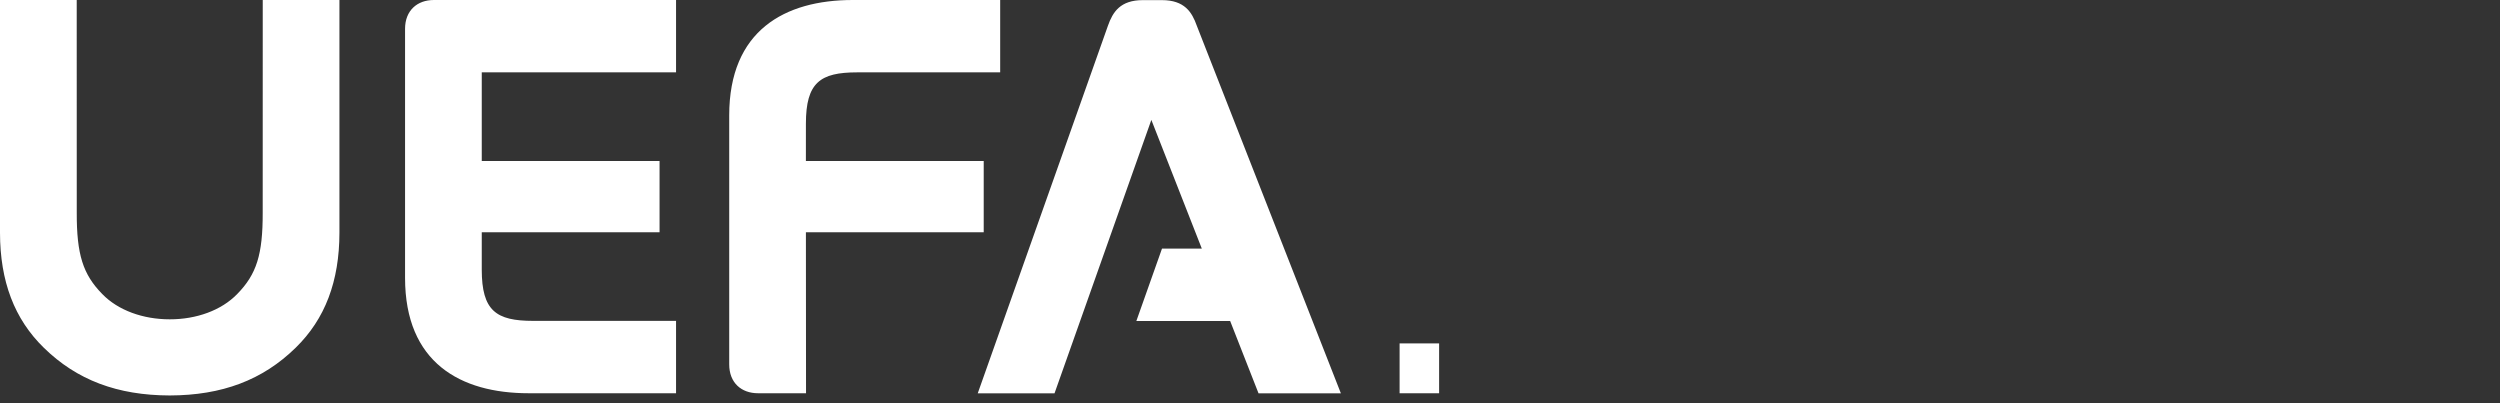 <?xml version="1.0" encoding="UTF-8" standalone="no"?>
<svg width="124px" height="20px" viewBox="0 0 124 20" version="1.1" xmlns="http://www.w3.org/2000/svg"
     xmlns:xlink="http://www.w3.org/1999/xlink">
    <rect x="0" y="0" width="124" height="20" fill="#333333" stroke="none"/>
    <!-- Generator: Sketch 43.2 (39069) - http://www.bohemiancoding.com/sketch -->
    <title>Logo/UEFA.com</title>
    <desc>Created with Sketch.</desc>
    <defs></defs>
    <g id="Symbols" stroke="none" stroke-width="1" fill="none" fill-rule="evenodd">
        <g id="Logo/UEFA.com" fill="#ffffff">
            <path d="M69.42,19.505 L69.42,17.033 L71.38,17.033 L71.38,19.505 L69.42,19.505 Z M5.072,14.584 C5.858,15.395 7.099,15.839 8.419,15.838 C9.739,15.841 10.98,15.395 11.765,14.584 C12.727,13.604 13.035,12.624 13.03,10.555 L13.032,0 L16.836,0 L16.836,11.543 C16.833,13.956 16.124,15.822 14.668,17.245 C13.025,18.855 11.01,19.608 8.419,19.615 C5.827,19.608 3.813,18.855 2.17,17.245 C0.713,15.822 0.004,13.956 0,11.544 L0,0 L3.805,0 L3.807,10.555 C3.803,12.624 4.111,13.604 5.072,14.584 Z M33.532,3.589 L23.895,3.589 L23.895,7.984 L32.714,7.984 L32.714,11.52 L23.895,11.52 L23.895,13.373 C23.895,15.414 24.607,15.915 26.438,15.915 L33.532,15.915 L33.532,19.505 L26.223,19.505 C22.837,19.505 20.091,17.986 20.091,13.781 L20.091,1.43 C20.091,0.523 20.691,0 21.522,0 L33.532,0 L33.532,3.589 Z M39.973,11.52 L39.979,19.505 L37.599,19.505 C36.767,19.505 36.169,18.982 36.169,18.074 L36.169,5.724 C36.169,1.52 38.914,0 42.301,0 L49.609,0 L49.609,3.589 L42.515,3.589 C40.683,3.589 39.973,4.091 39.973,6.133 L39.972,7.984 L48.792,7.984 L48.792,11.52 L39.973,11.52 Z M57.627,0.006 C58.747,0.006 59.119,0.593 59.36,1.273 L66.507,19.508 L62.423,19.509 L61.016,15.922 L56.363,15.922 L57.635,12.331 L59.61,12.331 L57.107,5.947 L52.304,19.509 L48.496,19.508 L54.955,1.273 C55.195,0.594 55.566,0.006 56.687,0.006 L57.627,0.006 Z   "
                  id="Combined-Shape"></path>
        </g>
    </g>
</svg>
